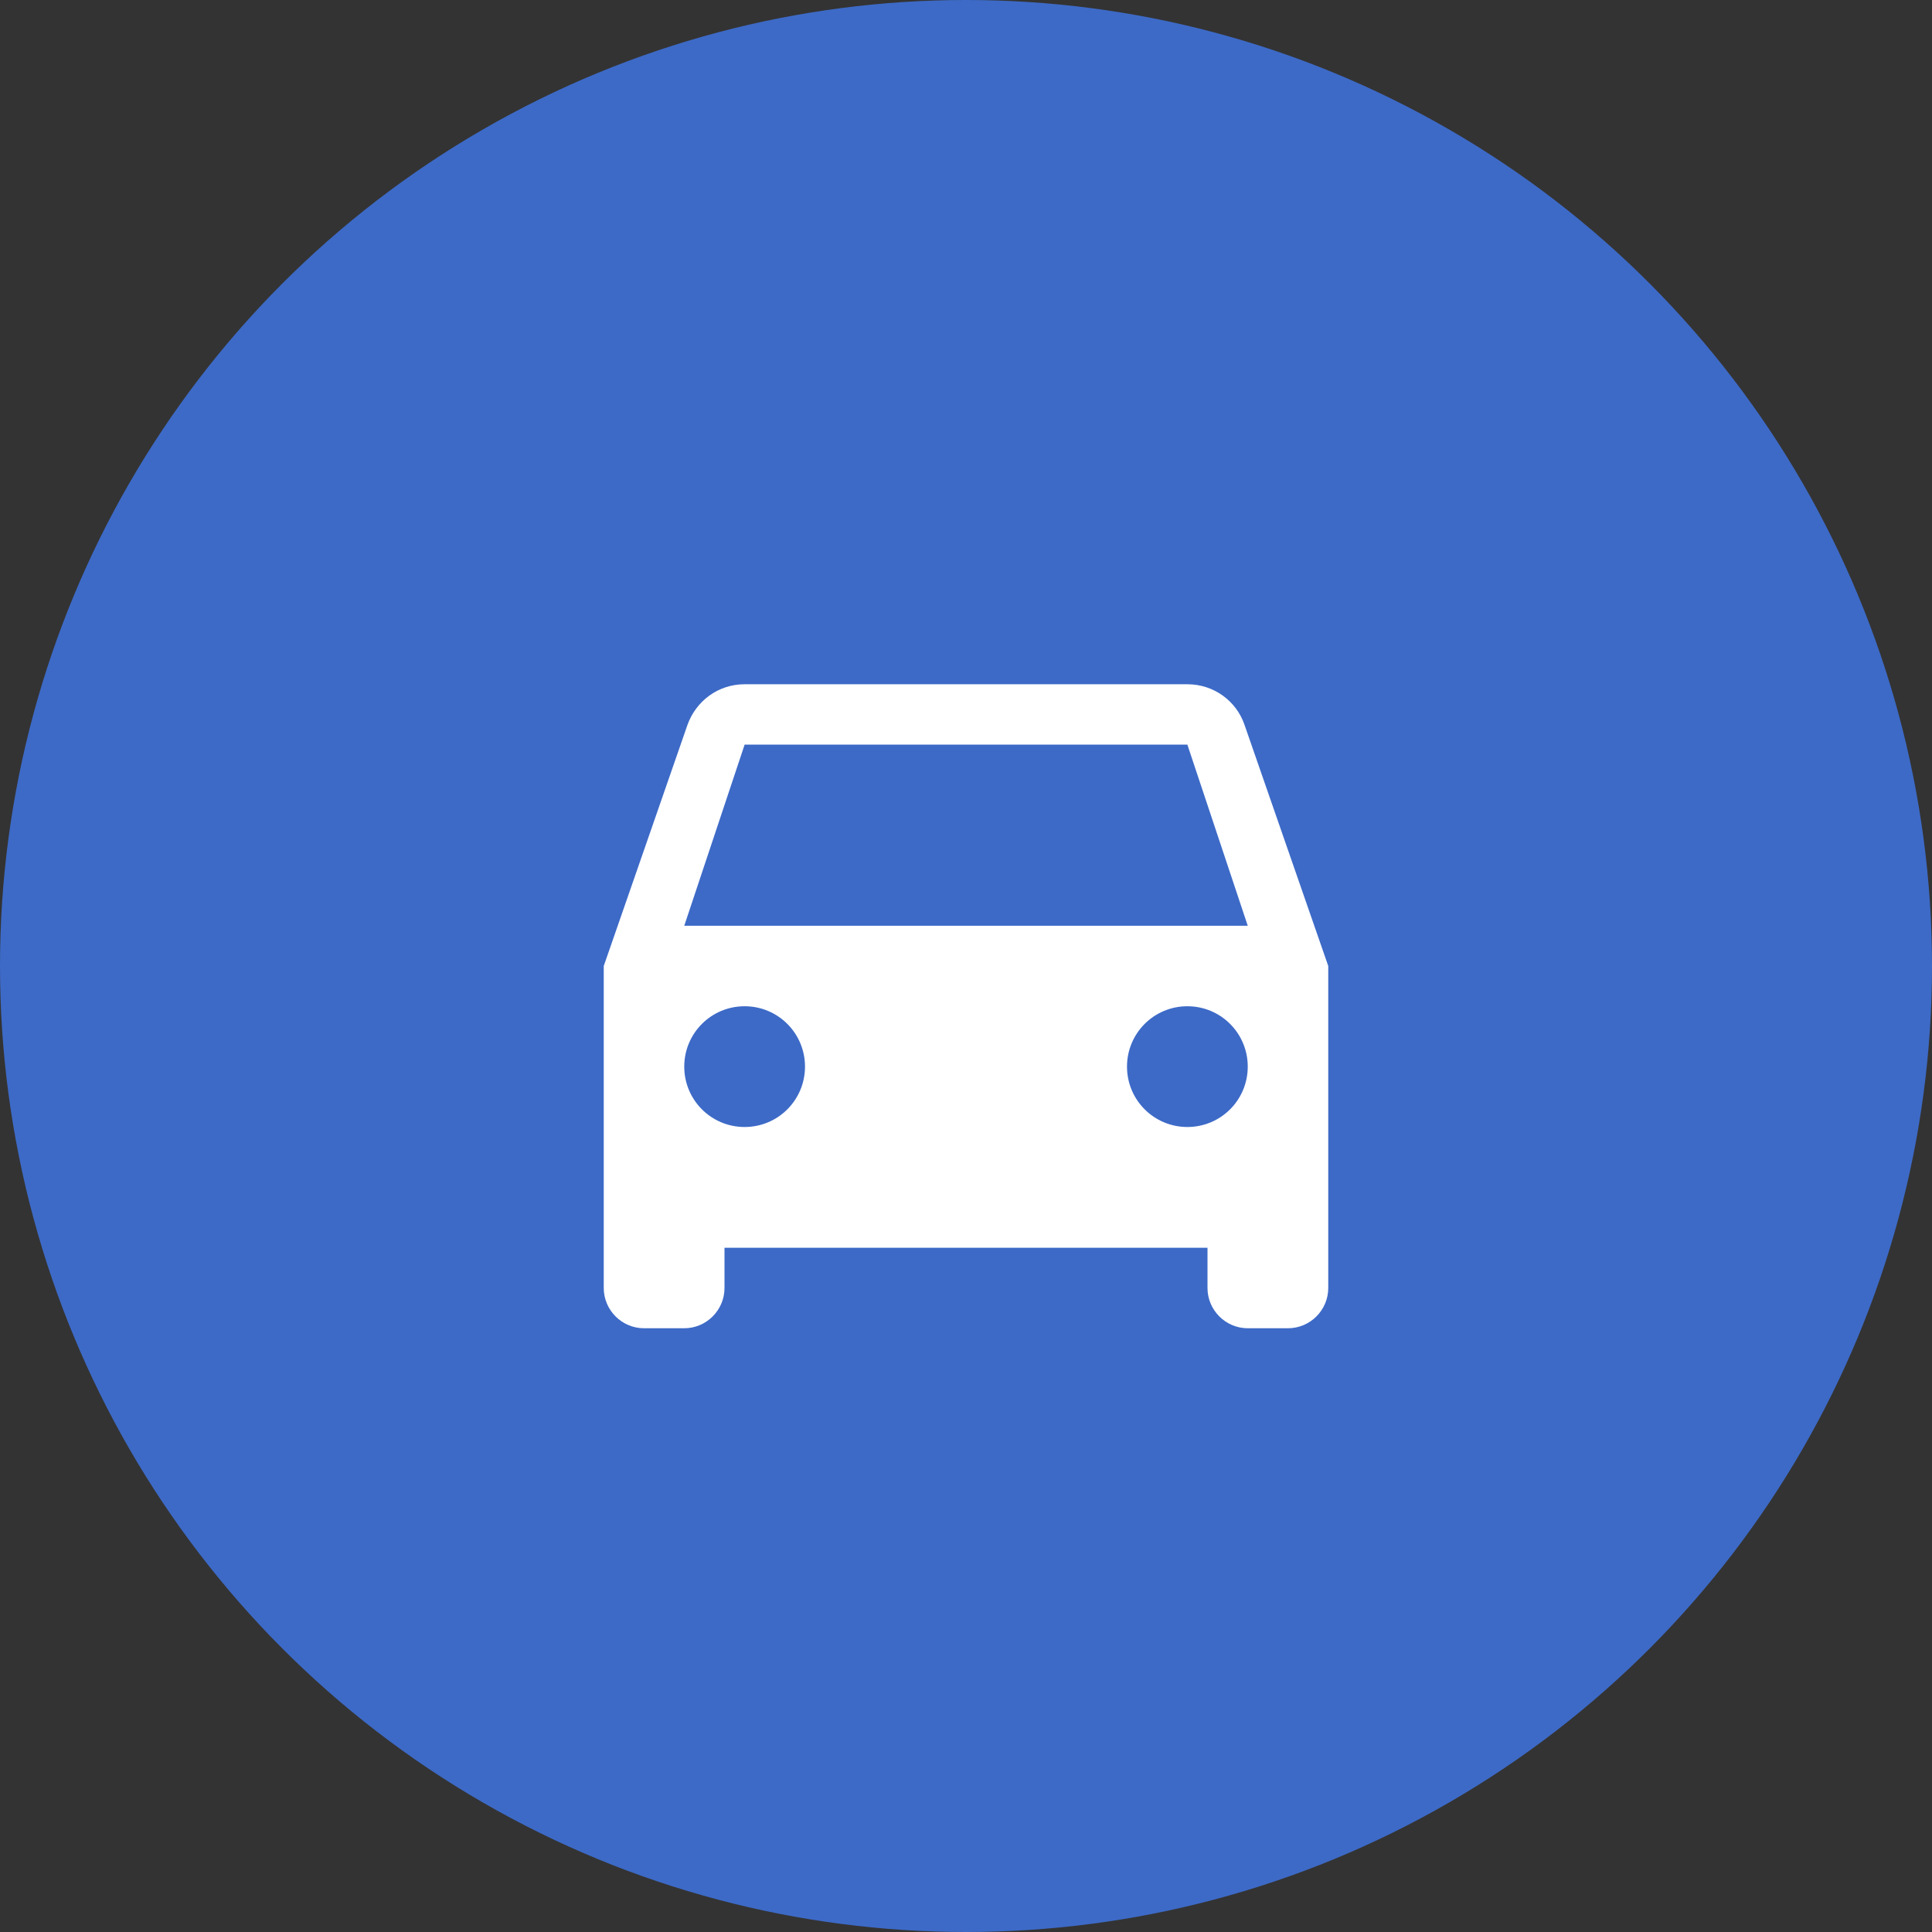 <svg width="48" height="48" viewBox="0 0 48 48" fill="none" xmlns="http://www.w3.org/2000/svg">
<rect x="0" y="0" width="48" height="48" fill="#333333" stroke="none"/>
<circle cx="24" cy="24" r="24" fill="#3D6AC7"/>
<path d="M30.92 18.01C30.72 17.42 30.16 17 29.5 17H18.5C17.84 17 17.29 17.42 17.08 18.01L15 24V32C15 32.55 15.45 33 16 33H17C17.55 33 18 32.55 18 32V31H30V32C30 32.55 30.45 33 31 33H32C32.55 33 33 32.55 33 32V24L30.92 18.01ZM18.5 28C17.67 28 17 27.33 17 26.5C17 25.67 17.67 25 18.5 25C19.33 25 20 25.67 20 26.5C20 27.33 19.33 28 18.5 28ZM29.5 28C28.67 28 28 27.33 28 26.5C28 25.67 28.67 25 29.5 25C30.33 25 31 25.67 31 26.5C31 27.33 30.33 28 29.5 28ZM17 23L18.5 18.5H29.5L31 23H17Z" fill="white"/>
</svg>
